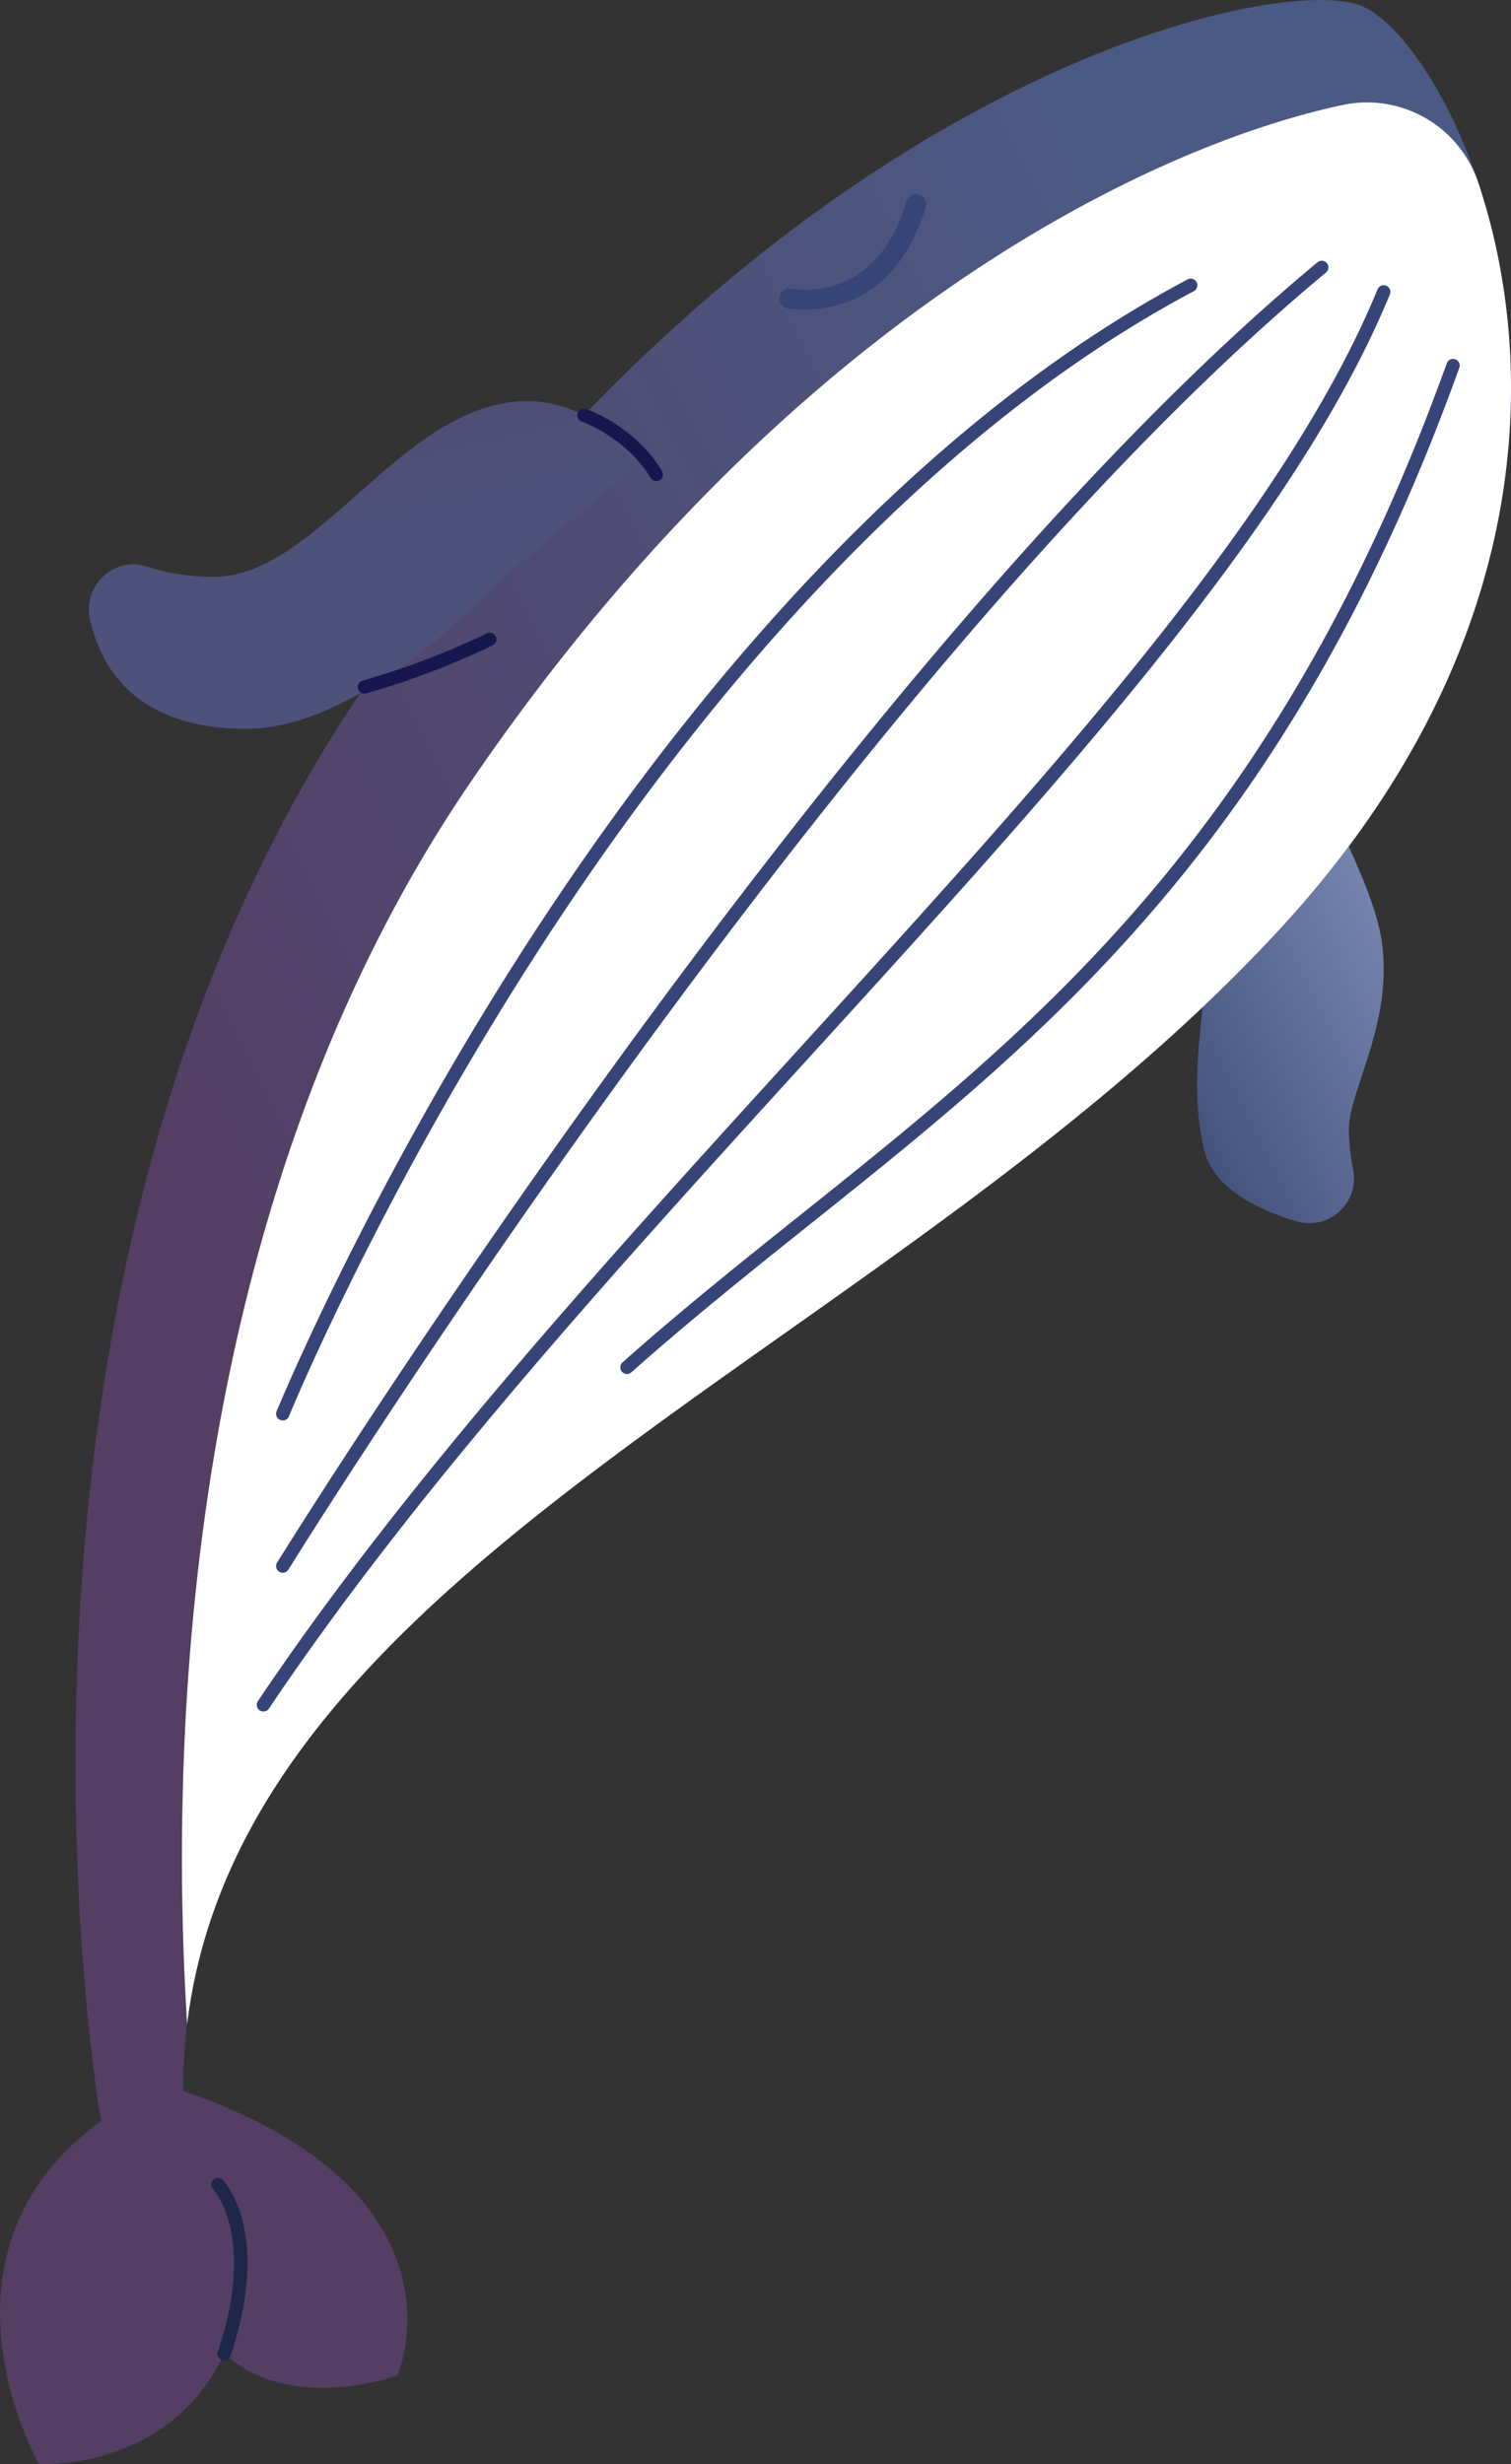 <svg xmlns="http://www.w3.org/2000/svg" xmlns:xlink="http://www.w3.org/1999/xlink" width="622.818" height="1015.513" viewBox="0 0 622.818 1015.513">
  <rect x="0" y="0" width="622.818" height="1015.513" fill="#333333" stroke="none"/>
  <defs>
    <linearGradient id="linear-gradient" x1="0.92" y1="0.267" x2="-0.316" y2="1.319" gradientUnits="objectBoundingBox">
      <stop offset="0" stop-color="#7787b2"/>
      <stop offset="1" stop-color="#09173d"/>
    </linearGradient>
    <linearGradient id="linear-gradient-2" x1="0.781" y1="0.247" x2="0.25" y2="0.618" gradientUnits="objectBoundingBox">
      <stop offset="0" stop-color="#4b5a84"/>
      <stop offset="1" stop-color="#543e64"/>
    </linearGradient>
    <linearGradient id="linear-gradient-3" x1="0.728" y1="-0.567" x2="1.018" y2="0.175" gradientUnits="objectBoundingBox">
      <stop offset="0" stop-color="#52466d"/>
      <stop offset="1" stop-color="#4e5179"/>
    </linearGradient>
  </defs>
  <g id="Group_9" data-name="Group 9" transform="translate(-123.003 -102.197)">
    <path id="Path_8" data-name="Path 8" d="M435.71,248.911c0,3.01,43.151,71.567,51.18,106.691S474.4,421.891,474.4,438.227a83.76,83.76,0,0,0,1.739,16.831,18.455,18.455,0,0,1-23.534,21.27c-16.868-5.105-34.361-14.095-37.969-29.722-9.324-40.386,8.625-75.512-5.425-90.16s-53.783-20.229-53.783-20.229Z" transform="translate(204.609 129.156)" fill="url(#linear-gradient)"/>
    <path id="Path_9" data-name="Path 9" d="M164.639,976.319S104.113,632.745,273.23,385.3,643.5,91.573,682.668,104.036s135.293,199.378-32.042,380.955S198.462,752.017,198.462,963.856c120.965,41.657,88.458,117.238,88.458,117.238s-43.885,16.254-71.516-8.941c-22.756,48.762-76.394,45.511-76.394,45.511S89.494,1030.83,164.639,976.319Z" transform="translate(0 0)" fill="url(#linear-gradient-2)"/>
    <path id="Path_10" data-name="Path 10" d="M697.163,157.527a48.33,48.33,0,0,0-56.037-31.789c-79.6,16.974-228.848,88.208-359.115,278.808C162.986,578.7,157.714,800.462,165.032,916.557,188.485,724.463,455.621,638.72,615.514,465.219,722.442,349.192,721.787,231,697.163,157.527Z" transform="translate(35.111 19.772)" fill="#fff"/>
    <path id="Path_11" data-name="Path 11" d="M369.186,215.558s-16.992-25.435-46.1-25.435c-51.186,0-86.485,73.248-129.729,72.366a87.782,87.782,0,0,1-26.994-4.219c-13.61-4.387-26.575,8-23.389,21.94,4.9,21.436,20.339,44.938,64.5,44.938,48.358,0,102.367-59.221,102.367-59.221Z" transform="translate(17.154 77.403)" fill="url(#linear-gradient-3)"/>
    <g id="Group_1" data-name="Group 1" transform="translate(444.22 182.199)">
      <path id="Path_12" data-name="Path 12" d="M304.191,192.314a38.943,38.943,0,0,1-7.1-.566A4.114,4.114,0,0,1,298.8,183.7c1.491.306,34.839,6.6,47.48-36.012a4.113,4.113,0,1,1,7.886,2.341C343.046,187.516,316.857,192.314,304.191,192.314Z" transform="translate(-293.834 -144.744)" fill="#364478"/>
    </g>
    <g id="Group_2" data-name="Group 2" transform="translate(236.817 217.014)">
      <path id="Path_13" data-name="Path 13" d="M186.274,633.826a2.707,2.707,0,0,1-1.032-.2,2.738,2.738,0,0,1-1.506-3.573c.346-.852,35.438-86.367,98.924-186.048C341.31,351.913,436.906,228.51,559.251,163.58a2.743,2.743,0,0,1,2.57,4.846c-121.288,64.367-216.239,186.99-274.535,278.523-63.224,99.27-98.128,184.324-98.472,185.17A2.738,2.738,0,0,1,186.274,633.826Z" transform="translate(-183.532 -163.259)" fill="#364478"/>
    </g>
    <g id="Group_3" data-name="Group 3" transform="translate(236.816 209.624)">
      <path id="Path_14" data-name="Path 14" d="M186.272,700.047a2.744,2.744,0,0,1-2.332-4.184c2.279-3.689,230.123-371.072,428.877-535.9a2.742,2.742,0,0,1,3.5,4.221C418.249,328.445,190.883,695.061,188.609,698.746A2.745,2.745,0,0,1,186.272,700.047Z" transform="translate(-183.532 -159.329)" fill="#364478"/>
    </g>
    <g id="Group_4" data-name="Group 4" transform="translate(228.83 219.734)">
      <path id="Path_15" data-name="Path 15" d="M182.023,752.5a2.742,2.742,0,0,1-2.273-4.272c61.37-91.308,143.884-181.9,223.681-269.51C506.009,366.1,602.9,259.724,641.279,166.406a2.742,2.742,0,0,1,5.073,2.085C607.6,262.7,510.4,369.426,407.487,482.414c-79.664,87.463-162.041,177.9-223.185,268.877A2.739,2.739,0,0,1,182.023,752.5Z" transform="translate(-179.284 -164.706)" fill="#364478"/>
    </g>
    <g id="Group_5" data-name="Group 5" transform="translate(378.687 250.045)">
      <path id="Path_16" data-name="Path 16" d="M261.726,599.22a2.742,2.742,0,0,1-1.824-4.791c24.48-21.759,49.719-41.918,74.128-61.409,96.28-76.89,195.836-156.4,265.639-350.381a2.743,2.743,0,0,1,5.161,1.856C534.5,379.941,434.328,459.939,337.454,537.3c-24.354,19.448-49.537,39.558-73.908,61.221A2.721,2.721,0,0,1,261.726,599.22Z" transform="translate(-258.982 -180.826)" fill="#364478"/>
    </g>
    <g id="Group_6" data-name="Group 6" transform="translate(360.948 270.612)">
      <path id="Path_17" data-name="Path 17" d="M282.134,221.625a2.743,2.743,0,0,1-2.349-1.32c-10.206-16.838-28.2-23.141-28.38-23.2a2.743,2.743,0,0,1,1.764-5.2c.812.276,20.035,6.955,31.305,25.552a2.743,2.743,0,0,1-2.341,4.165Z" transform="translate(-249.548 -191.764)" fill="#17174f"/>
    </g>
    <g id="Group_7" data-name="Group 7" transform="translate(270.487 362.948)">
      <path id="Path_18" data-name="Path 18" d="M204.179,265.968a2.743,2.743,0,0,1-.72-5.389,318.382,318.382,0,0,0,51.122-19.418,2.743,2.743,0,1,1,2.454,4.906,324.325,324.325,0,0,1-52.132,19.8A2.751,2.751,0,0,1,204.179,265.968Z" transform="translate(-201.438 -240.871)" fill="#17174f"/>
    </g>
    <g id="Group_8" data-name="Group 8" transform="translate(210.051 999.743)">
      <path id="Path_19" data-name="Path 19" d="M174.65,654.687a2.679,2.679,0,0,1-.874-.145,2.74,2.74,0,0,1-1.726-3.473c16.011-47.551-1.8-66.689-1.978-66.877a2.742,2.742,0,0,1,3.905-3.851c.844.85,20.465,21.409,3.272,72.481A2.743,2.743,0,0,1,174.65,654.687Z" transform="translate(-169.297 -579.533)" fill="#1e2748"/>
    </g>
  </g>
</svg>
